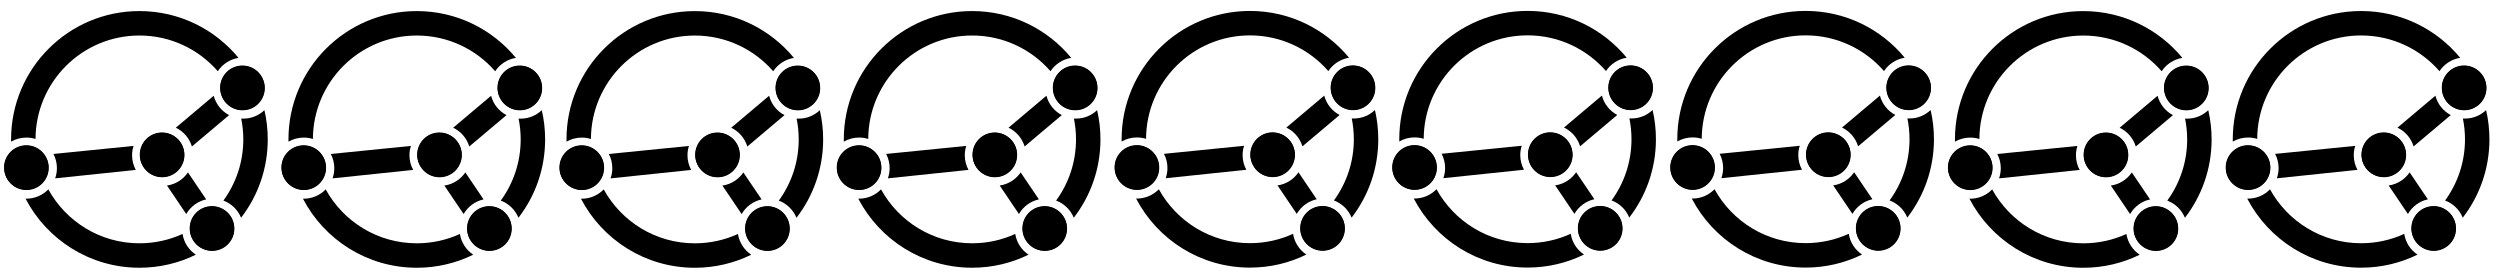 <?xml version="1.0" encoding="UTF-8" standalone="no"?>
<svg
  xmlns:dc="http://purl.org/dc/elements/1.1/"
  xmlns:cc="http://creativecommons.org/ns#"
  xmlns:rdf="http://www.w3.org/1999/02/22-rdf-syntax-ns#"
  xmlns:svg="http://www.w3.org/2000/svg"
  xmlns="http://www.w3.org/2000/svg"
  xmlns:xlink="http://www.w3.org/1999/xlink"
  version="1.1"
  id="Layer_1"
  x="0px"
  y="0px"
  width="180"
  height="20"
  viewBox="0 0 180 20"
  enable-background="new 0 0 465 420"
  xml:space="preserve">
           <g
     id="layer3"
     transform="translate(0,-12)"><g
       id="g3-5"
       transform="matrix(0.044,0,0,0.044,0.138,12.797)"><circle
         cx="345"
         cy="357"
         r="30"
         id="circle5" /><circle
         cx="40"
         cy="257"
         r="30"
         id="circle7" /><circle
         cx="395"
         cy="126"
         r="30"
         id="circle9" /><g
         id="g11"><path
           d="m 15,210 c 0,1.23 0.01,2.45 0.03,3.67 C 22.38,209.43 30.91,207 40,207 c 5.23,0 10.26,0.8 15,2.29 C 55.38,115.73 131.35,40 225,40 276.2,40 322.11,62.63 353.27,98.44 360.86,86.97 373.05,78.82 387.2,76.6 348.68,29.83 290.33,0 225,0 109.02,0 15,94.02 15,210 Z m 376.58,-34.11 c 2.24,11.02 3.42,22.43 3.42,34.11 0,37.43 -12.09,72.03 -32.59,100.11 13.14,4.89 23.67,15.13 28.94,28.09 C 418.72,302.73 435,258.27 435,210 c 0,-16.46 -1.89,-32.47 -5.47,-47.83 -8.98,8.57 -21.14,13.83 -34.53,13.83 -1.15,0 -2.29,-0.04 -3.42,-0.11 z M 38.68,306.98 C 73.72,374.15 144,420 225,420 c 33.13,0 64.47,-7.67 92.34,-21.34 C 305.9,391.05 297.78,378.86 295.59,364.7 274.09,374.53 250.18,380 225,380 160.75,380 104.83,344.36 75.93,291.77 66.84,301.16 54.1,307 40,307 c -0.44,0 -0.88,0 -1.32,-0.02 z"
           id="path13-5" /><path
           d="M 215.4,220.65 84.31,233.81 c 3.63,6.93 5.69,14.82 5.69,23.19 0,5.87 -1.01,11.49 -2.86,16.73 L 219.09,259.92 C 215.21,252.82 213,244.67 213,236 c 0,-5.35 0.84,-10.51 2.4,-15.35 z"
           id="path15" /><path
           d="m 346.59,138.55 -62.05,52.32 c 12.59,6.02 22.27,17.15 26.35,30.71 l 60.84,-51.31 c -12.31,-6.48 -21.58,-17.95 -25.14,-31.72 z"
           id="path17-9" /><path
           d="m 334.26,308.16 -29.84,-44.14 c -7.74,11.41 -20.06,19.45 -34.31,21.48 l 31.51,46.62 c 6.91,-12.03 18.68,-20.9 32.64,-23.96 z"
           id="path19-5" /></g></g><g
       id="g3-5-8"
       transform="matrix(0.044,0,0,0.044,20.109,12.798)"><circle
         cx="345"
         cy="357"
         r="30"
         id="circle5-1" /><circle
         cx="40"
         cy="257"
         r="30"
         id="circle7-3" /><circle
         cx="395"
         cy="126"
         r="30"
         id="circle9-5" /><g
         id="g11-3"><path
           d="m 15,210 c 0,1.23 0.01,2.45 0.03,3.67 C 22.38,209.43 30.91,207 40,207 c 5.23,0 10.26,0.8 15,2.29 C 55.38,115.73 131.35,40 225,40 276.2,40 322.11,62.63 353.27,98.44 360.86,86.97 373.05,78.82 387.2,76.6 348.68,29.83 290.33,0 225,0 109.02,0 15,94.02 15,210 Z m 376.58,-34.11 c 2.24,11.02 3.42,22.43 3.42,34.11 0,37.43 -12.09,72.03 -32.59,100.11 13.14,4.89 23.67,15.13 28.94,28.09 C 418.72,302.73 435,258.27 435,210 c 0,-16.46 -1.89,-32.47 -5.47,-47.83 -8.98,8.57 -21.14,13.83 -34.53,13.83 -1.15,0 -2.29,-0.04 -3.42,-0.11 z M 38.68,306.98 C 73.72,374.15 144,420 225,420 c 33.13,0 64.47,-7.67 92.34,-21.34 C 305.9,391.05 297.78,378.86 295.59,364.7 274.09,374.53 250.18,380 225,380 160.75,380 104.83,344.36 75.93,291.77 66.84,301.16 54.1,307 40,307 c -0.44,0 -0.88,0 -1.32,-0.02 z"
           id="path13-5-9" /><path
           d="M 215.4,220.65 84.31,233.81 c 3.63,6.93 5.69,14.82 5.69,23.19 0,5.87 -1.01,11.49 -2.86,16.73 L 219.09,259.92 C 215.21,252.82 213,244.67 213,236 c 0,-5.35 0.84,-10.51 2.4,-15.35 z"
           id="path15-4" /><path
           d="m 346.59,138.55 -62.05,52.32 c 12.59,6.02 22.27,17.15 26.35,30.71 l 60.84,-51.31 c -12.31,-6.48 -21.58,-17.95 -25.14,-31.72 z"
           id="path17-9-8" /><path
           d="m 334.26,308.16 -29.84,-44.14 c -7.74,11.41 -20.06,19.45 -34.31,21.48 l 31.51,46.62 c 6.91,-12.03 18.68,-20.9 32.64,-23.96 z"
           id="path19-5-6" /></g></g><g
       id="g3-5-0"
       transform="matrix(0.044,0,0,0.044,40.127,12.799)"><circle
         cx="345"
         cy="357"
         r="30"
         id="circle5-7" /><circle
         cx="40"
         cy="257"
         r="30"
         id="circle7-2" /><circle
         cx="395"
         cy="126"
         r="30"
         id="circle9-7" /><g
         id="g11-0"><path
           d="m 15,210 c 0,1.23 0.01,2.45 0.03,3.67 C 22.38,209.43 30.91,207 40,207 c 5.23,0 10.26,0.8 15,2.29 C 55.38,115.73 131.35,40 225,40 276.2,40 322.11,62.63 353.27,98.44 360.86,86.97 373.05,78.82 387.2,76.6 348.68,29.83 290.33,0 225,0 109.02,0 15,94.02 15,210 Z m 376.58,-34.11 c 2.24,11.02 3.42,22.43 3.42,34.11 0,37.43 -12.09,72.03 -32.59,100.11 13.14,4.89 23.67,15.13 28.94,28.09 C 418.72,302.73 435,258.27 435,210 c 0,-16.46 -1.89,-32.47 -5.47,-47.83 -8.98,8.57 -21.14,13.83 -34.53,13.83 -1.15,0 -2.29,-0.04 -3.42,-0.11 z M 38.68,306.98 C 73.72,374.15 144,420 225,420 c 33.13,0 64.47,-7.67 92.34,-21.34 C 305.9,391.05 297.78,378.86 295.59,364.7 274.09,374.53 250.18,380 225,380 160.75,380 104.83,344.36 75.93,291.77 66.84,301.16 54.1,307 40,307 c -0.44,0 -0.88,0 -1.32,-0.02 z"
           id="path13-5-97" /><path
           d="M 215.4,220.65 84.31,233.81 c 3.63,6.93 5.69,14.82 5.69,23.19 0,5.87 -1.01,11.49 -2.86,16.73 L 219.09,259.92 C 215.21,252.82 213,244.67 213,236 c 0,-5.35 0.84,-10.51 2.4,-15.35 z"
           id="path15-1" /><path
           d="m 346.59,138.55 -62.05,52.32 c 12.59,6.02 22.27,17.15 26.35,30.71 l 60.84,-51.31 c -12.31,-6.48 -21.58,-17.95 -25.14,-31.72 z"
           id="path17-9-2" /><path
           d="m 334.26,308.16 -29.84,-44.14 c -7.74,11.41 -20.06,19.45 -34.31,21.48 l 31.51,46.62 c 6.91,-12.03 18.68,-20.9 32.64,-23.96 z"
           id="path19-5-1" /></g></g><g
       id="g3-5-8-3"
       transform="matrix(0.044,0,0,0.044,60.093,12.796)"><circle
         cx="345"
         cy="357"
         r="30"
         id="circle5-1-0" /><circle
         cx="40"
         cy="257"
         r="30"
         id="circle7-3-4" /><circle
         cx="395"
         cy="126"
         r="30"
         id="circle9-5-2" /><g
         id="g11-3-1"><path
           d="m 15,210 c 0,1.23 0.01,2.45 0.03,3.67 C 22.38,209.43 30.91,207 40,207 c 5.23,0 10.26,0.8 15,2.29 C 55.38,115.73 131.35,40 225,40 276.2,40 322.11,62.63 353.27,98.44 360.86,86.97 373.05,78.82 387.2,76.6 348.68,29.83 290.33,0 225,0 109.02,0 15,94.02 15,210 Z m 376.58,-34.11 c 2.24,11.02 3.42,22.43 3.42,34.11 0,37.43 -12.09,72.03 -32.59,100.11 13.14,4.89 23.67,15.13 28.94,28.09 C 418.72,302.73 435,258.27 435,210 c 0,-16.46 -1.89,-32.47 -5.47,-47.83 -8.98,8.57 -21.14,13.83 -34.53,13.83 -1.15,0 -2.29,-0.04 -3.42,-0.11 z M 38.68,306.98 C 73.72,374.15 144,420 225,420 c 33.13,0 64.47,-7.67 92.34,-21.34 C 305.9,391.05 297.78,378.86 295.59,364.7 274.09,374.53 250.18,380 225,380 160.75,380 104.83,344.36 75.93,291.77 66.84,301.16 54.1,307 40,307 c -0.44,0 -0.88,0 -1.32,-0.02 z"
           id="path13-5-9-4" /><path
           d="M 215.4,220.65 84.31,233.81 c 3.63,6.93 5.69,14.82 5.69,23.19 0,5.87 -1.01,11.49 -2.86,16.73 L 219.09,259.92 C 215.21,252.82 213,244.67 213,236 c 0,-5.35 0.84,-10.51 2.4,-15.35 z"
           id="path15-4-9" /><path
           d="m 346.59,138.55 -62.05,52.32 c 12.59,6.02 22.27,17.15 26.35,30.71 l 60.84,-51.31 c -12.31,-6.48 -21.58,-17.95 -25.14,-31.72 z"
           id="path17-9-8-7" /><path
           d="m 334.26,308.16 -29.84,-44.14 c -7.74,11.41 -20.06,19.45 -34.31,21.48 l 31.51,46.62 c 6.91,-12.03 18.68,-20.9 32.64,-23.96 z"
           id="path19-5-6-0" /></g></g><g
       id="g3-5-2"
       transform="matrix(0.044,0,0,0.044,80.096,12.788)"><circle
         cx="345"
         cy="357"
         r="30"
         id="circle5-4" /><circle
         cx="40"
         cy="257"
         r="30"
         id="circle7-31" /><circle
         cx="395"
         cy="126"
         r="30"
         id="circle9-4" /><g
         id="g11-5"><path
           d="m 15,210 c 0,1.23 0.01,2.45 0.03,3.67 C 22.38,209.43 30.91,207 40,207 c 5.23,0 10.26,0.8 15,2.29 C 55.38,115.73 131.35,40 225,40 276.2,40 322.11,62.63 353.27,98.44 360.86,86.97 373.05,78.82 387.2,76.6 348.68,29.83 290.33,0 225,0 109.02,0 15,94.02 15,210 Z m 376.58,-34.11 c 2.24,11.02 3.42,22.43 3.42,34.11 0,37.43 -12.09,72.03 -32.59,100.11 13.14,4.89 23.67,15.13 28.94,28.09 C 418.72,302.73 435,258.27 435,210 c 0,-16.46 -1.89,-32.47 -5.47,-47.83 -8.98,8.57 -21.14,13.83 -34.53,13.83 -1.15,0 -2.29,-0.04 -3.42,-0.11 z M 38.68,306.98 C 73.72,374.15 144,420 225,420 c 33.13,0 64.47,-7.67 92.34,-21.34 C 305.9,391.05 297.78,378.86 295.59,364.7 274.09,374.53 250.18,380 225,380 160.75,380 104.83,344.36 75.93,291.77 66.84,301.16 54.1,307 40,307 c -0.44,0 -0.88,0 -1.32,-0.02 z"
           id="path13-5-94" /><path
           d="M 215.4,220.65 84.31,233.81 c 3.63,6.93 5.69,14.82 5.69,23.19 0,5.87 -1.01,11.49 -2.86,16.73 L 219.09,259.92 C 215.21,252.82 213,244.67 213,236 c 0,-5.35 0.84,-10.51 2.4,-15.35 z"
           id="path15-9" /><path
           d="m 346.59,138.55 -62.05,52.32 c 12.59,6.02 22.27,17.15 26.35,30.71 l 60.84,-51.31 c -12.31,-6.48 -21.58,-17.95 -25.14,-31.72 z"
           id="path17-9-6" /><path
           d="m 334.26,308.16 -29.84,-44.14 c -7.74,11.41 -20.06,19.45 -34.31,21.48 l 31.51,46.62 c 6.91,-12.03 18.68,-20.9 32.64,-23.96 z"
           id="path19-5-9" /></g></g><g
       id="g3-5-8-4"
       transform="matrix(0.044,0,0,0.044,100.087,12.785)"><circle
         cx="345"
         cy="357"
         r="30"
         id="circle5-1-3" /><circle
         cx="40"
         cy="257"
         r="30"
         id="circle7-3-7" /><circle
         cx="395"
         cy="126"
         r="30"
         id="circle9-5-3" /><g
         id="g11-3-2"><path
           d="m 15,210 c 0,1.23 0.01,2.45 0.03,3.67 C 22.38,209.43 30.91,207 40,207 c 5.23,0 10.26,0.8 15,2.29 C 55.38,115.73 131.35,40 225,40 276.2,40 322.11,62.63 353.27,98.44 360.86,86.97 373.05,78.82 387.2,76.6 348.68,29.83 290.33,0 225,0 109.02,0 15,94.02 15,210 Z m 376.58,-34.11 c 2.24,11.02 3.42,22.43 3.42,34.11 0,37.43 -12.09,72.03 -32.59,100.11 13.14,4.89 23.67,15.13 28.94,28.09 C 418.72,302.73 435,258.27 435,210 c 0,-16.46 -1.89,-32.47 -5.47,-47.83 -8.98,8.57 -21.14,13.83 -34.53,13.83 -1.15,0 -2.29,-0.04 -3.42,-0.11 z M 38.68,306.98 C 73.72,374.15 144,420 225,420 c 33.13,0 64.47,-7.67 92.34,-21.34 C 305.9,391.05 297.78,378.86 295.59,364.7 274.09,374.53 250.18,380 225,380 160.75,380 104.83,344.36 75.93,291.77 66.84,301.16 54.1,307 40,307 c -0.44,0 -0.88,0 -1.32,-0.02 z"
           id="path13-5-9-9" /><path
           d="M 215.4,220.65 84.31,233.81 c 3.63,6.93 5.69,14.82 5.69,23.19 0,5.87 -1.01,11.49 -2.86,16.73 L 219.09,259.92 C 215.21,252.82 213,244.67 213,236 c 0,-5.35 0.84,-10.51 2.4,-15.35 z"
           id="path15-4-4" /><path
           d="m 346.59,138.55 -62.05,52.32 c 12.59,6.02 22.27,17.15 26.35,30.71 l 60.84,-51.31 c -12.31,-6.48 -21.58,-17.95 -25.14,-31.72 z"
           id="path17-9-8-1" /><path
           d="m 334.26,308.16 -29.84,-44.14 c -7.74,11.41 -20.06,19.45 -34.31,21.48 l 31.51,46.62 c 6.91,-12.03 18.68,-20.9 32.64,-23.96 z"
           id="path19-5-6-8" /></g></g><g
       id="g3-5-0-4"
       transform="matrix(0.044,0,0,0.044,120.105,12.786)"><circle
         cx="345"
         cy="357"
         r="30"
         id="circle5-7-9" /><circle
         cx="40"
         cy="257"
         r="30"
         id="circle7-2-6" /><circle
         cx="395"
         cy="126"
         r="30"
         id="circle9-7-1" /><g
         id="g11-0-4"><path
           d="m 15,210 c 0,1.23 0.01,2.45 0.03,3.67 C 22.38,209.43 30.91,207 40,207 c 5.23,0 10.26,0.8 15,2.29 C 55.38,115.73 131.35,40 225,40 276.2,40 322.11,62.63 353.27,98.44 360.86,86.97 373.05,78.82 387.2,76.6 348.68,29.83 290.33,0 225,0 109.02,0 15,94.02 15,210 Z m 376.58,-34.11 c 2.24,11.02 3.42,22.43 3.42,34.11 0,37.43 -12.09,72.03 -32.59,100.11 13.14,4.89 23.67,15.13 28.94,28.09 C 418.72,302.73 435,258.27 435,210 c 0,-16.46 -1.89,-32.47 -5.47,-47.83 -8.98,8.57 -21.14,13.83 -34.53,13.83 -1.15,0 -2.29,-0.04 -3.42,-0.11 z M 38.68,306.98 C 73.72,374.15 144,420 225,420 c 33.13,0 64.47,-7.67 92.34,-21.34 C 305.9,391.05 297.78,378.86 295.59,364.7 274.09,374.53 250.18,380 225,380 160.75,380 104.83,344.36 75.93,291.77 66.84,301.16 54.1,307 40,307 c -0.44,0 -0.88,0 -1.32,-0.02 z"
           id="path13-5-97-4" /><path
           d="M 215.4,220.65 84.31,233.81 c 3.63,6.93 5.69,14.82 5.69,23.19 0,5.87 -1.01,11.49 -2.86,16.73 L 219.09,259.92 C 215.21,252.82 213,244.67 213,236 c 0,-5.35 0.84,-10.51 2.4,-15.35 z"
           id="path15-1-6" /><path
           d="m 346.59,138.55 -62.05,52.32 c 12.59,6.02 22.27,17.15 26.35,30.71 l 60.84,-51.31 c -12.31,-6.48 -21.58,-17.95 -25.14,-31.72 z"
           id="path17-9-2-1" /><path
           d="m 334.26,308.16 -29.84,-44.14 c -7.74,11.41 -20.06,19.45 -34.31,21.48 l 31.51,46.62 c 6.91,-12.03 18.68,-20.9 32.64,-23.96 z"
           id="path19-5-1-6" /></g></g><g
       id="g3-5-8-3-3"
       transform="matrix(0.044,0,0,0.044,140.096,12.799)"><circle
         cx="345"
         cy="357"
         r="30"
         id="circle5-1-0-9" /><circle
         cx="40"
         cy="257"
         r="30"
         id="circle7-3-4-0" /><circle
         cx="395"
         cy="126"
         r="30"
         id="circle9-5-2-1" /><g
         id="g11-3-1-9"><path
           d="m 15,210 c 0,1.23 0.01,2.45 0.03,3.67 C 22.38,209.43 30.91,207 40,207 c 5.23,0 10.26,0.8 15,2.29 C 55.38,115.73 131.35,40 225,40 276.2,40 322.11,62.63 353.27,98.44 360.86,86.97 373.05,78.82 387.2,76.6 348.68,29.83 290.33,0 225,0 109.02,0 15,94.02 15,210 Z m 376.58,-34.11 c 2.24,11.02 3.42,22.43 3.42,34.11 0,37.43 -12.09,72.03 -32.59,100.11 13.14,4.89 23.67,15.13 28.94,28.09 C 418.72,302.73 435,258.27 435,210 c 0,-16.46 -1.89,-32.47 -5.47,-47.83 -8.98,8.57 -21.14,13.83 -34.53,13.83 -1.15,0 -2.29,-0.04 -3.42,-0.11 z M 38.68,306.98 C 73.72,374.15 144,420 225,420 c 33.13,0 64.47,-7.67 92.34,-21.34 C 305.9,391.05 297.78,378.86 295.59,364.7 274.09,374.53 250.18,380 225,380 160.75,380 104.83,344.36 75.93,291.77 66.84,301.16 54.1,307 40,307 c -0.44,0 -0.88,0 -1.32,-0.02 z"
           id="path13-5-9-4-5" /><path
           d="M 215.4,220.65 84.31,233.81 c 3.63,6.93 5.69,14.82 5.69,23.19 0,5.87 -1.01,11.49 -2.86,16.73 L 219.09,259.92 C 215.21,252.82 213,244.67 213,236 c 0,-5.35 0.84,-10.51 2.4,-15.35 z"
           id="path15-4-9-3" /><path
           d="m 346.59,138.55 -62.05,52.32 c 12.59,6.02 22.27,17.15 26.35,30.71 l 60.84,-51.31 c -12.31,-6.48 -21.58,-17.95 -25.14,-31.72 z"
           id="path17-9-8-7-5" /><path
           d="m 334.26,308.16 -29.84,-44.14 c -7.74,11.41 -20.06,19.45 -34.31,21.48 l 31.51,46.62 c 6.91,-12.03 18.68,-20.9 32.64,-23.96 z"
           id="path19-5-6-0-2" /></g></g><g
       id="g3-5-8-3-3-1"
       transform="matrix(0.044,0,0,0.044,160.099,12.793)"><circle
         cx="345"
         cy="357"
         r="30"
         id="circle5-1-0-9-5" /><circle
         cx="40"
         cy="257"
         r="30"
         id="circle7-3-4-0-8" /><circle
         cx="395"
         cy="126"
         r="30"
         id="circle9-5-2-1-1" /><g
         id="g11-3-1-9-8"><path
           d="m 15,210 c 0,1.23 0.01,2.45 0.03,3.67 C 22.38,209.43 30.91,207 40,207 c 5.23,0 10.26,0.8 15,2.29 C 55.38,115.73 131.35,40 225,40 276.2,40 322.11,62.63 353.27,98.44 360.86,86.97 373.05,78.82 387.2,76.6 348.68,29.83 290.33,0 225,0 109.02,0 15,94.02 15,210 Z m 376.58,-34.11 c 2.24,11.02 3.42,22.43 3.42,34.11 0,37.43 -12.09,72.03 -32.59,100.11 13.14,4.89 23.67,15.13 28.94,28.09 C 418.72,302.73 435,258.27 435,210 c 0,-16.46 -1.89,-32.47 -5.47,-47.83 -8.98,8.57 -21.14,13.83 -34.53,13.83 -1.15,0 -2.29,-0.04 -3.42,-0.11 z M 38.68,306.98 C 73.72,374.15 144,420 225,420 c 33.13,0 64.47,-7.67 92.34,-21.34 C 305.9,391.05 297.78,378.86 295.59,364.7 274.09,374.53 250.18,380 225,380 160.75,380 104.83,344.36 75.93,291.77 66.84,301.16 54.1,307 40,307 c -0.44,0 -0.88,0 -1.32,-0.02 z"
           id="path13-5-9-4-5-7" /><path
           d="M 215.4,220.65 84.31,233.81 c 3.63,6.93 5.69,14.82 5.69,23.19 0,5.87 -1.01,11.49 -2.86,16.73 L 219.09,259.92 C 215.21,252.82 213,244.67 213,236 c 0,-5.35 0.84,-10.51 2.4,-15.35 z"
           id="path15-4-9-3-8" /><path
           d="m 346.59,138.55 -62.05,52.32 c 12.59,6.02 22.27,17.15 26.35,30.71 l 60.84,-51.31 c -12.31,-6.48 -21.58,-17.95 -25.14,-31.72 z"
           id="path17-9-8-7-5-3" /><path
           d="m 334.26,308.16 -29.84,-44.14 c -7.74,11.41 -20.06,19.45 -34.31,21.48 l 31.51,46.62 c 6.91,-12.03 18.68,-20.9 32.64,-23.96 z"
           id="path19-5-6-0-2-4" /></g></g></g><g
     id="layer1"
     style="display:inline"
     transform="translate(0,-12)"><circle
       cx="11.68"
       cy="23.162"
       r="1.6"
       id="circle21" /><circle
       cx="1.908"
       cy="24.083"
       r="1.6"
       id="circle23" /><circle
       cx="15.274"
       cy="28.465"
       r="1.6"
       id="circle25" /><circle
       cx="17.465"
       cy="18.342"
       r="1.6"
       id="circle27" /><circle
       cx="31.651"
       cy="23.163"
       r="1.6"
       id="circle21-2" /><circle
       cx="21.878"
       cy="24.084"
       r="1.6"
       id="circle23-7" /><circle
       cx="35.244"
       cy="28.466"
       r="1.6"
       id="circle25-0" /><circle
       cx="37.435"
       cy="18.343"
       r="1.6"
       id="circle27-5" /><circle
       cx="51.669"
       cy="23.165"
       r="1.6"
       id="circle21-0" /><circle
       cx="41.896"
       cy="24.085"
       r="1.6"
       id="circle23-78" /><circle
       cx="55.262"
       cy="28.467"
       r="1.6"
       id="circle25-7" /><circle
       cx="57.454"
       cy="18.344"
       r="1.6"
       id="circle27-6" /><circle
       cx="71.635"
       cy="23.162"
       r="1.6"
       id="circle21-2-9" /><circle
       cx="61.862"
       cy="24.082"
       r="1.6"
       id="circle23-7-7" /><circle
       cx="75.229"
       cy="28.465"
       r="1.6"
       id="circle25-0-8" /><circle
       cx="77.42"
       cy="18.341"
       r="1.6"
       id="circle27-5-2" /><circle
       cx="91.638"
       cy="23.153"
       r="1.6"
       id="circle21-7" /><circle
       cx="81.866"
       cy="24.074"
       r="1.6"
       id="circle23-5" /><circle
       cx="95.232"
       cy="28.456"
       r="1.6"
       id="circle25-8" /><circle
       cx="97.423"
       cy="18.333"
       r="1.6"
       id="circle27-3" /><circle
       cx="111.629"
       cy="23.15"
       r="1.6"
       id="circle21-2-8" /><circle
       cx="101.857"
       cy="24.071"
       r="1.6"
       id="circle23-7-2" /><circle
       cx="115.223"
       cy="28.453"
       r="1.6"
       id="circle25-0-0" /><circle
       cx="117.414"
       cy="18.33"
       r="1.6"
       id="circle27-5-4" /><circle
       cx="131.648"
       cy="23.152"
       r="1.6"
       id="circle21-0-6" /><circle
       cx="121.875"
       cy="24.072"
       r="1.6"
       id="circle23-78-3" /><circle
       cx="135.241"
       cy="28.454"
       r="1.6"
       id="circle25-7-4" /><circle
       cx="137.432"
       cy="18.331"
       r="1.6"
       id="circle27-6-0" /><circle
       cx="151.638"
       cy="23.165"
       r="1.6"
       id="circle21-2-9-6" /><circle
       cx="141.866"
       cy="24.085"
       r="1.6"
       id="circle23-7-7-6" /><circle
       cx="155.232"
       cy="28.468"
       r="1.6"
       id="circle25-0-8-7" /><circle
       cx="157.423"
       cy="18.344"
       r="1.6"
       id="circle27-5-2-8" /><circle
       cx="171.641"
       cy="23.159"
       r="1.6"
       id="circle21-2-9-6-3" /><circle
       cx="161.868"
       cy="24.079"
       r="1.6"
       id="circle23-7-7-6-1" /><circle
       cx="175.234"
       cy="28.462"
       r="1.6"
       id="circle25-0-8-7-0" /><circle
       cx="177.426"
       cy="18.339"
       r="1.6"
       id="circle27-5-2-8-2" /></g><g
     id="layer4"
     style="display:inline;"
     transform="translate(0,-12)"><circle
       cx="15.257"
       cy="28.441"
       r="1.6"
       id="circle34" /><circle
       cx="11.663"
       cy="23.138"
       r="1.6"
       id="circle41" /><circle
       cx="17.448"
       cy="18.318"
       r="1.6"
       id="circle48" /><circle
       cx="1.891"
       cy="24.059"
       r="1.6"
       id="circle55" /><circle
       cx="35.227"
       cy="28.442"
       r="1.6"
       id="circle34-9" /><circle
       cx="31.634"
       cy="23.139"
       r="1.6"
       id="circle41-2" /><circle
       cx="37.418"
       cy="18.319"
       r="1.6"
       id="circle48-7" /><circle
       cx="21.861"
       cy="24.06"
       r="1.6"
       id="circle55-4" /><circle
       cx="55.246"
       cy="28.444"
       r="1.6"
       id="circle34-1" /><circle
       cx="51.652"
       cy="23.141"
       r="1.6"
       id="circle41-3" /><circle
       cx="57.437"
       cy="18.32"
       r="1.6"
       id="circle48-3" /><circle
       cx="41.879"
       cy="24.061"
       r="1.6"
       id="circle55-5" /><circle
       cx="75.212"
       cy="28.441"
       r="1.6"
       id="circle34-9-7" /><circle
       cx="71.618"
       cy="23.138"
       r="1.6"
       id="circle41-2-0" /><circle
       cx="77.403"
       cy="18.317"
       r="1.6"
       id="circle48-7-9" /><circle
       cx="61.846"
       cy="24.058"
       r="1.6"
       id="circle55-4-9" /><circle
       cx="95.215"
       cy="28.432"
       r="1.6"
       id="circle34-7" /><circle
       cx="91.622"
       cy="23.129"
       r="1.6"
       id="circle41-0" /><circle
       cx="97.406"
       cy="18.309"
       r="1.6"
       id="circle48-70" /><circle
       cx="81.849"
       cy="24.05"
       r="1.6"
       id="circle55-8" /><circle
       cx="115.206"
       cy="28.429"
       r="1.6"
       id="circle34-9-73" /><circle
       cx="111.612"
       cy="23.126"
       r="1.6"
       id="circle41-2-05" /><circle
       cx="117.397"
       cy="18.306"
       r="1.6"
       id="circle48-7-2" /><circle
       cx="101.84"
       cy="24.047"
       r="1.6"
       id="circle55-4-5" /><circle
       cx="135.224"
       cy="28.431"
       r="1.6"
       id="circle34-1-7" /><circle
       cx="131.631"
       cy="23.128"
       r="1.6"
       id="circle41-3-2" /><circle
       cx="137.415"
       cy="18.307"
       r="1.6"
       id="circle48-3-5" /><circle
       cx="121.858"
       cy="24.048"
       r="1.6"
       id="circle55-5-9" /><circle
       cx="155.215"
       cy="28.444"
       r="1.6"
       id="circle34-9-7-3" /><circle
       cx="151.621"
       cy="23.141"
       r="1.6"
       id="circle41-2-0-4" /><circle
       cx="157.406"
       cy="18.321"
       r="1.6"
       id="circle48-7-9-9" /><circle
       cx="141.849"
       cy="24.061"
       r="1.6"
       id="circle55-4-9-9" /><circle
       cx="175.217"
       cy="28.438"
       r="1.6"
       id="circle34-9-7-3-1" /><circle
       cx="171.624"
       cy="23.135"
       r="1.6"
       id="circle41-2-0-4-3" /><circle
       cx="177.409"
       cy="18.315"
       r="1.6"
       id="circle48-7-9-9-6" /><circle
       cx="161.851"
       cy="24.056"
       r="1.6"
       id="circle55-4-9-9-1" /></g></svg>
